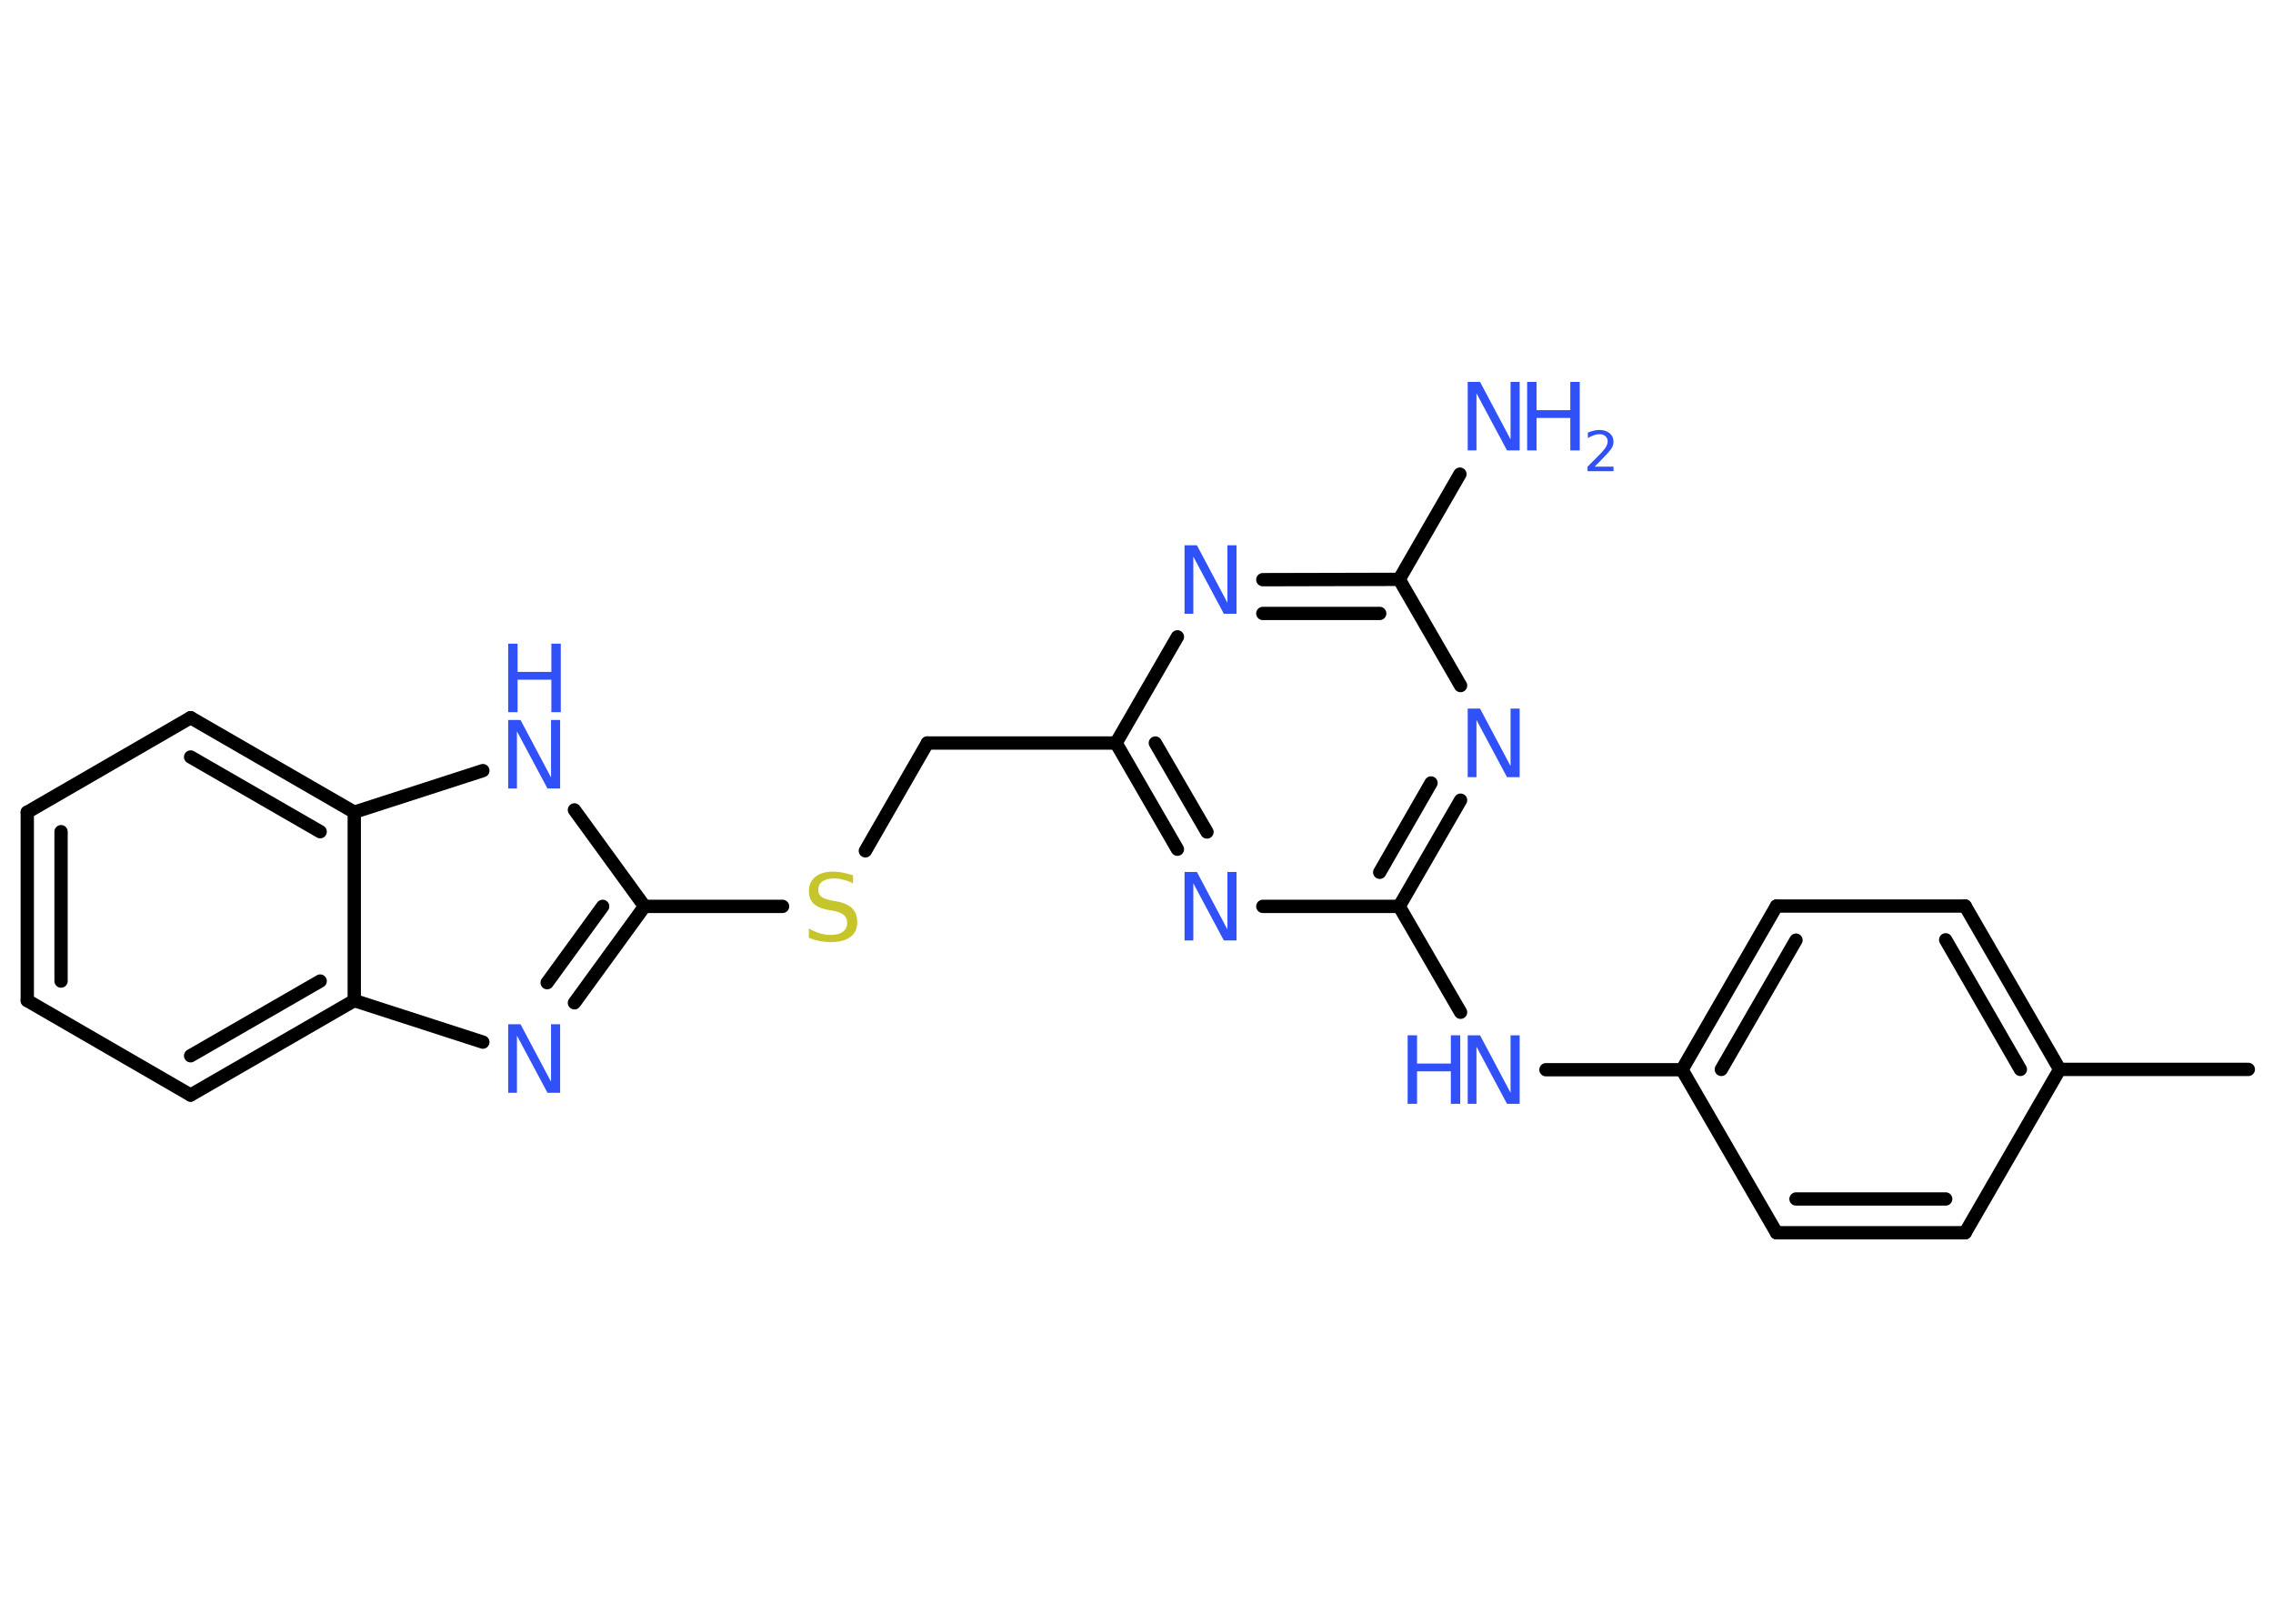 <?xml version='1.0' encoding='UTF-8'?>
<!DOCTYPE svg PUBLIC "-//W3C//DTD SVG 1.1//EN" "http://www.w3.org/Graphics/SVG/1.1/DTD/svg11.dtd">
<svg version='1.2' xmlns='http://www.w3.org/2000/svg' xmlns:xlink='http://www.w3.org/1999/xlink' width='70.0mm' height='50.0mm' viewBox='0 0 70.0 50.0'>
  <desc>Generated by the Chemistry Development Kit (http://github.com/cdk)</desc>
  <g stroke-linecap='round' stroke-linejoin='round' stroke='#000000' stroke-width='.41' fill='#3050F8'>
    <rect x='.0' y='.0' width='70.0' height='50.0' fill='#FFFFFF' stroke='none'/>
    <g id='mol1' class='mol'>
      <line id='mol1bnd1' class='bond' x1='69.24' y1='32.93' x2='63.43' y2='32.93'/>
      <g id='mol1bnd2' class='bond'>
        <line x1='63.43' y1='32.93' x2='60.52' y2='27.9'/>
        <line x1='62.22' y1='32.93' x2='59.92' y2='28.94'/>
      </g>
      <line id='mol1bnd3' class='bond' x1='60.52' y1='27.9' x2='54.71' y2='27.9'/>
      <g id='mol1bnd4' class='bond'>
        <line x1='54.71' y1='27.9' x2='51.8' y2='32.94'/>
        <line x1='55.31' y1='28.95' x2='53.01' y2='32.93'/>
      </g>
      <line id='mol1bnd5' class='bond' x1='51.8' y1='32.94' x2='47.61' y2='32.94'/>
      <line id='mol1bnd6' class='bond' x1='44.98' y1='31.17' x2='43.09' y2='27.91'/>
      <g id='mol1bnd7' class='bond'>
        <line x1='43.09' y1='27.91' x2='44.98' y2='24.64'/>
        <line x1='42.49' y1='26.86' x2='44.07' y2='24.11'/>
      </g>
      <line id='mol1bnd8' class='bond' x1='44.98' y1='21.11' x2='43.09' y2='17.84'/>
      <line id='mol1bnd9' class='bond' x1='43.09' y1='17.84' x2='44.96' y2='14.6'/>
      <g id='mol1bnd10' class='bond'>
        <line x1='43.09' y1='17.84' x2='38.89' y2='17.85'/>
        <line x1='42.49' y1='18.89' x2='38.89' y2='18.89'/>
      </g>
      <line id='mol1bnd11' class='bond' x1='36.26' y1='19.61' x2='34.37' y2='22.88'/>
      <line id='mol1bnd12' class='bond' x1='34.37' y1='22.88' x2='28.56' y2='22.88'/>
      <line id='mol1bnd13' class='bond' x1='28.56' y1='22.88' x2='26.65' y2='26.2'/>
      <line id='mol1bnd14' class='bond' x1='24.1' y1='27.91' x2='19.85' y2='27.91'/>
      <g id='mol1bnd15' class='bond'>
        <line x1='17.69' y1='30.88' x2='19.85' y2='27.91'/>
        <line x1='16.85' y1='30.26' x2='18.56' y2='27.91'/>
      </g>
      <line id='mol1bnd16' class='bond' x1='14.87' y1='32.09' x2='10.91' y2='30.81'/>
      <g id='mol1bnd17' class='bond'>
        <line x1='5.87' y1='33.72' x2='10.91' y2='30.81'/>
        <line x1='5.87' y1='32.51' x2='9.86' y2='30.21'/>
      </g>
      <line id='mol1bnd18' class='bond' x1='5.87' y1='33.72' x2='.84' y2='30.81'/>
      <g id='mol1bnd19' class='bond'>
        <line x1='.84' y1='25.01' x2='.84' y2='30.81'/>
        <line x1='1.88' y1='25.61' x2='1.88' y2='30.21'/>
      </g>
      <line id='mol1bnd20' class='bond' x1='.84' y1='25.01' x2='5.87' y2='22.1'/>
      <g id='mol1bnd21' class='bond'>
        <line x1='10.91' y1='25.01' x2='5.87' y2='22.1'/>
        <line x1='9.86' y1='25.61' x2='5.87' y2='23.31'/>
      </g>
      <line id='mol1bnd22' class='bond' x1='10.91' y1='30.81' x2='10.91' y2='25.01'/>
      <line id='mol1bnd23' class='bond' x1='10.91' y1='25.01' x2='14.87' y2='23.73'/>
      <line id='mol1bnd24' class='bond' x1='19.85' y1='27.91' x2='17.69' y2='24.94'/>
      <g id='mol1bnd25' class='bond'>
        <line x1='34.37' y1='22.88' x2='36.26' y2='26.15'/>
        <line x1='35.58' y1='22.88' x2='37.17' y2='25.62'/>
      </g>
      <line id='mol1bnd26' class='bond' x1='43.09' y1='27.91' x2='38.89' y2='27.91'/>
      <line id='mol1bnd27' class='bond' x1='51.8' y1='32.94' x2='54.71' y2='37.96'/>
      <g id='mol1bnd28' class='bond'>
        <line x1='54.71' y1='37.96' x2='60.52' y2='37.96'/>
        <line x1='55.31' y1='36.92' x2='59.92' y2='36.92'/>
      </g>
      <line id='mol1bnd29' class='bond' x1='63.43' y1='32.93' x2='60.52' y2='37.96'/>
      <g id='mol1atm6' class='atom'>
        <path d='M45.2 31.88h.38l.94 1.77v-1.77h.28v2.11h-.39l-.94 -1.76v1.76h-.27v-2.11z' stroke='none'/>
        <path d='M43.35 31.88h.29v.87h1.04v-.87h.29v2.11h-.29v-1.0h-1.04v1.0h-.29v-2.11z' stroke='none'/>
      </g>
      <path id='mol1atm8' class='atom' d='M45.2 21.82h.38l.94 1.77v-1.77h.28v2.11h-.39l-.94 -1.76v1.76h-.27v-2.11z' stroke='none'/>
      <g id='mol1atm10' class='atom'>
        <path d='M45.2 11.76h.38l.94 1.77v-1.77h.28v2.11h-.39l-.94 -1.76v1.76h-.27v-2.11z' stroke='none'/>
        <path d='M47.03 11.76h.29v.87h1.04v-.87h.29v2.11h-.29v-1.0h-1.04v1.0h-.29v-2.11z' stroke='none'/>
        <path d='M49.09 14.37h.6v.14h-.8v-.14q.1 -.1 .27 -.27q.17 -.17 .21 -.22q.08 -.09 .11 -.16q.03 -.06 .03 -.13q.0 -.1 -.07 -.16q-.07 -.06 -.18 -.06q-.08 .0 -.17 .03q-.09 .03 -.19 .09v-.17q.1 -.04 .19 -.06q.09 -.02 .16 -.02q.2 .0 .32 .1q.12 .1 .12 .26q.0 .08 -.03 .15q-.03 .07 -.11 .16q-.02 .03 -.13 .14q-.11 .12 -.32 .33z' stroke='none'/>
      </g>
      <path id='mol1atm11' class='atom' d='M36.48 16.79h.38l.94 1.77v-1.77h.28v2.11h-.39l-.94 -1.76v1.76h-.27v-2.11z' stroke='none'/>
      <path id='mol1atm14' class='atom' d='M26.27 26.92v.28q-.16 -.08 -.3 -.11q-.14 -.04 -.28 -.04q-.23 .0 -.36 .09q-.13 .09 -.13 .26q.0 .14 .09 .21q.09 .07 .32 .12l.17 .03q.32 .06 .47 .22q.15 .15 .15 .41q.0 .31 -.21 .46q-.21 .16 -.61 .16q-.15 .0 -.32 -.03q-.17 -.03 -.35 -.1v-.29q.17 .1 .34 .15q.17 .05 .33 .05q.25 .0 .38 -.1q.13 -.1 .13 -.27q.0 -.16 -.1 -.24q-.1 -.09 -.31 -.13l-.17 -.03q-.32 -.06 -.46 -.2q-.14 -.14 -.14 -.38q.0 -.28 .2 -.44q.2 -.16 .54 -.16q.15 .0 .3 .03q.15 .03 .31 .08z' stroke='none' fill='#C6C62C'/>
      <path id='mol1atm16' class='atom' d='M15.65 31.54h.38l.94 1.77v-1.77h.28v2.11h-.39l-.94 -1.76v1.76h-.27v-2.11z' stroke='none'/>
      <g id='mol1atm23' class='atom'>
        <path d='M15.65 22.17h.38l.94 1.77v-1.77h.28v2.11h-.39l-.94 -1.76v1.76h-.27v-2.11z' stroke='none'/>
        <path d='M15.65 19.82h.29v.87h1.04v-.87h.29v2.11h-.29v-1.0h-1.04v1.0h-.29v-2.11z' stroke='none'/>
      </g>
      <path id='mol1atm24' class='atom' d='M36.48 26.85h.38l.94 1.77v-1.77h.28v2.11h-.39l-.94 -1.76v1.76h-.27v-2.11z' stroke='none'/>
    </g>
  </g>
</svg>
